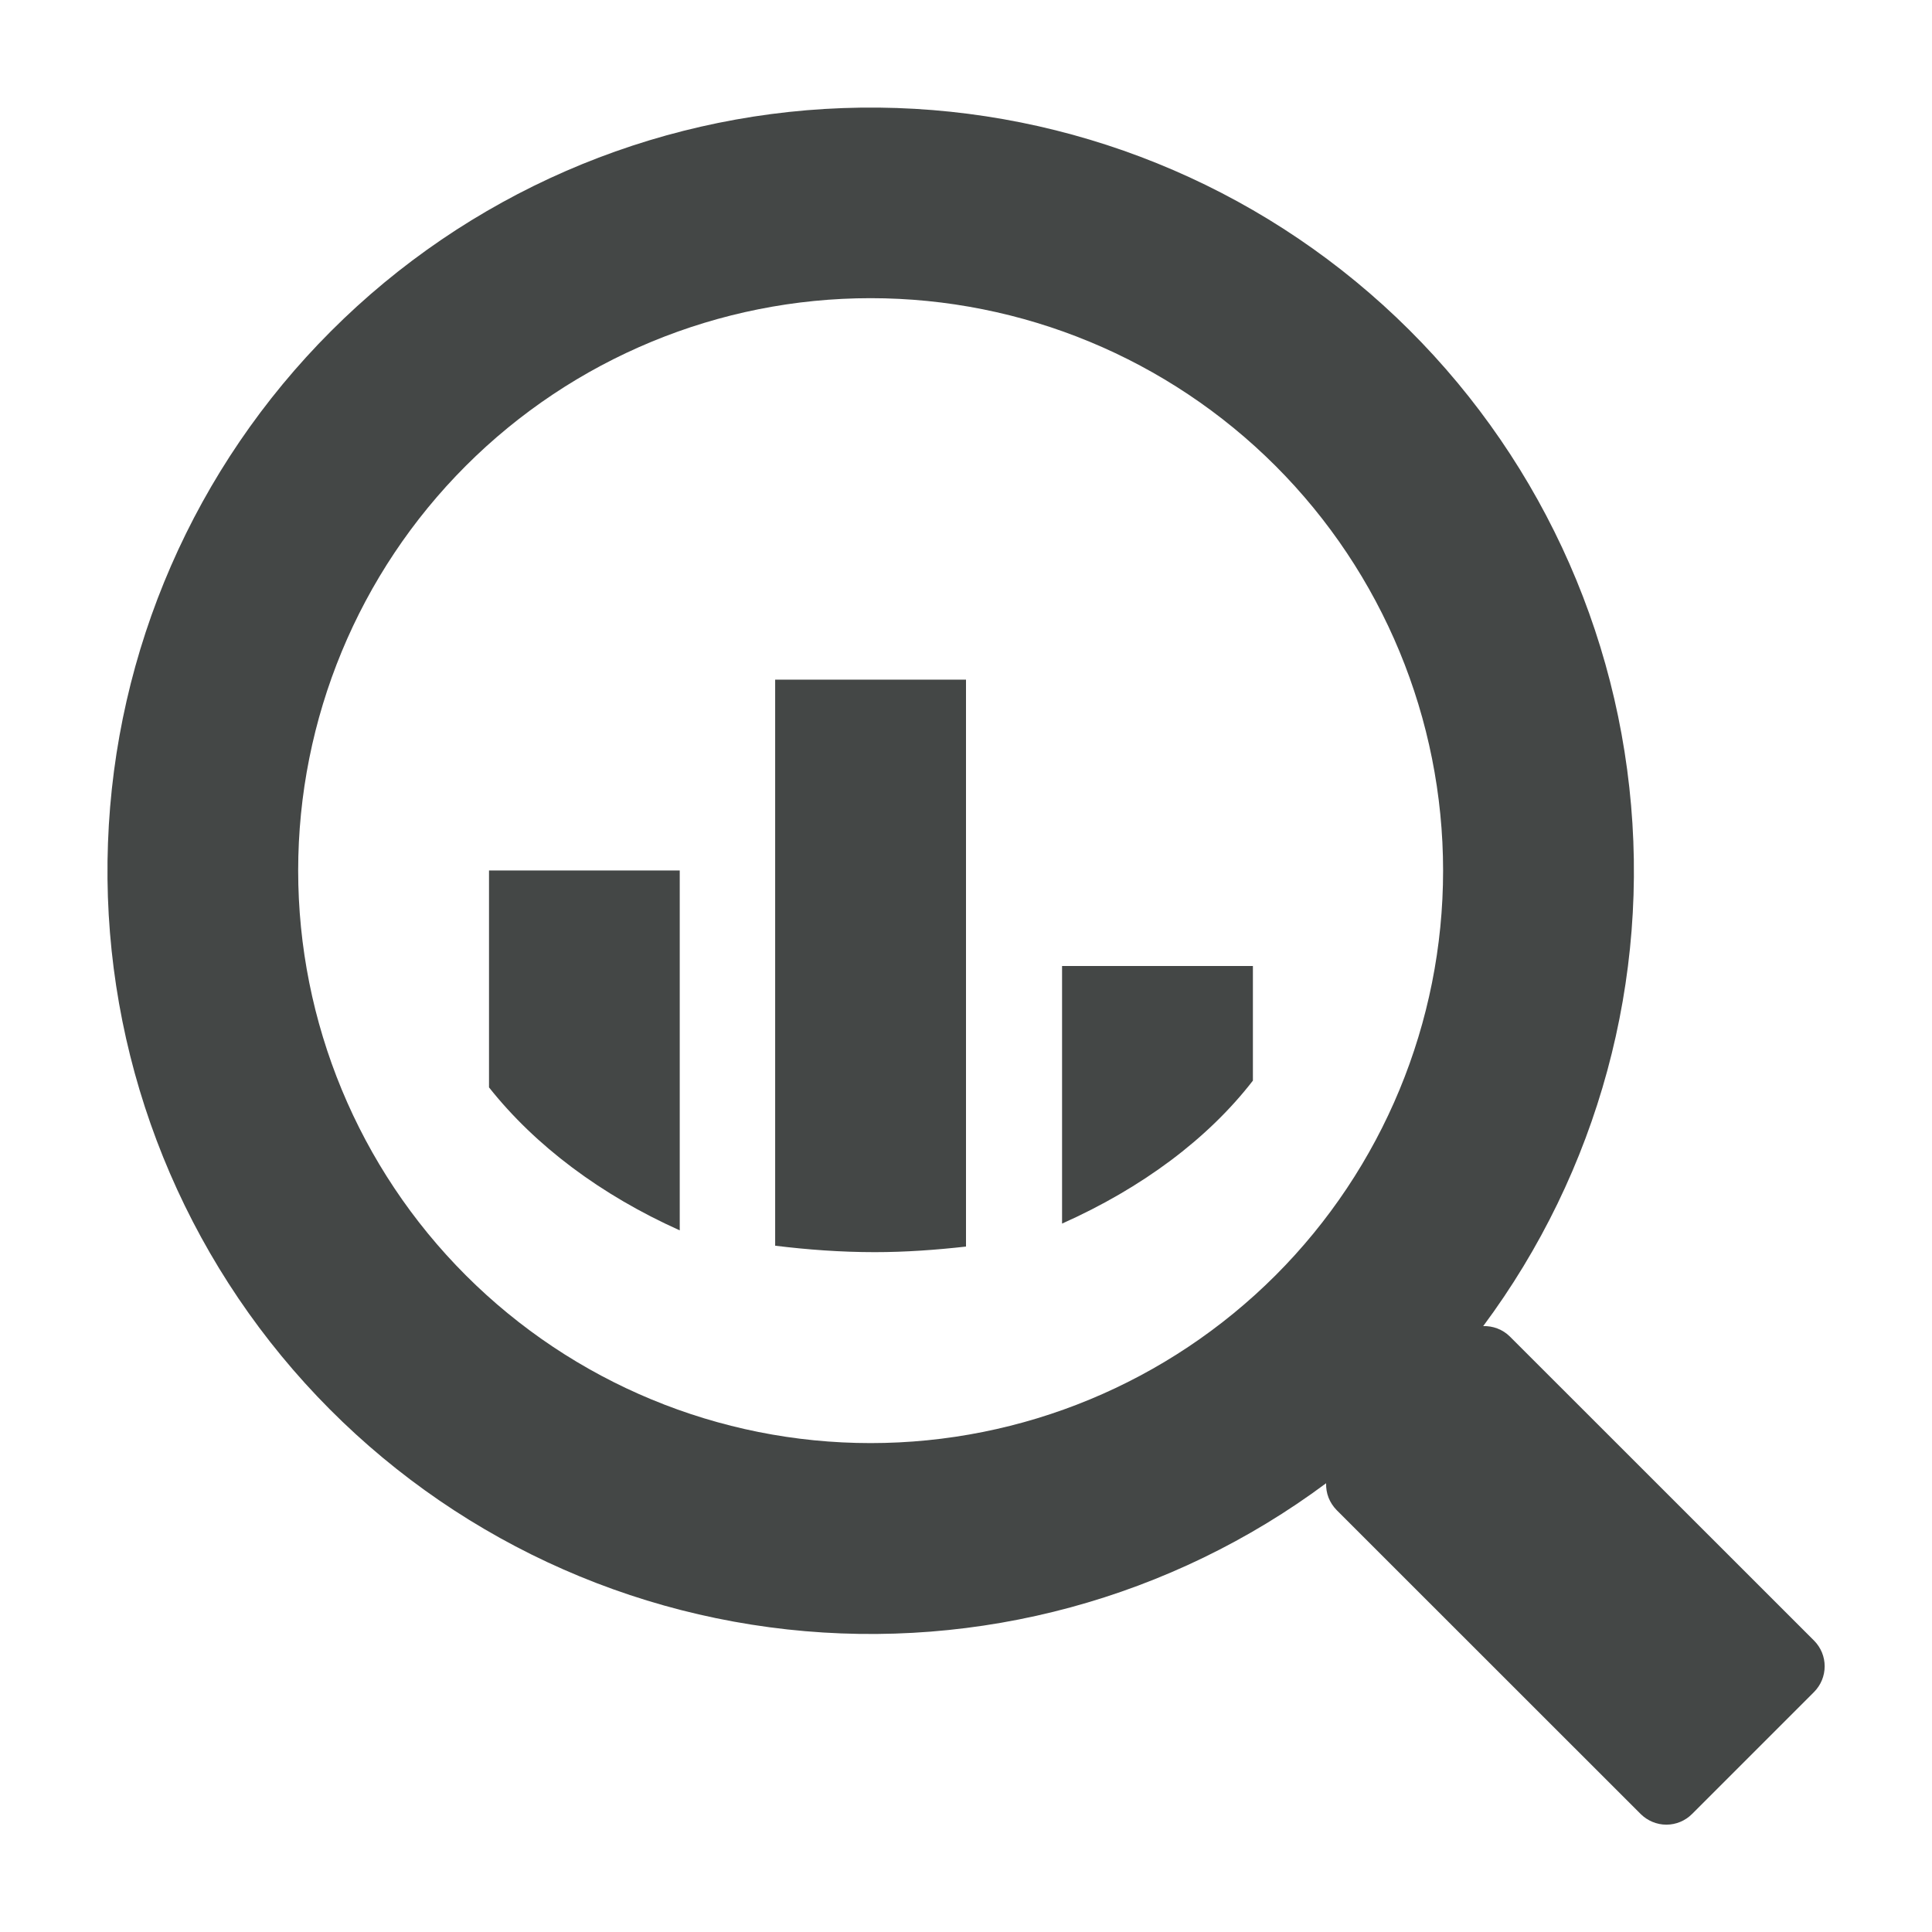 <svg width="18" height="18" viewBox="0 0 18 18" fill="none" xmlns="http://www.w3.org/2000/svg">
<path d="M13.818 12.355C13.908 12.352 14 12.385 14.068 12.453L16.902 15.286C16.965 15.35 17 15.435 17 15.524C17 15.614 16.965 15.699 16.902 15.763L15.764 16.901C15.701 16.964 15.615 17 15.525 17C15.436 17 15.35 16.964 15.286 16.901L12.453 14.069C12.421 14.036 12.395 13.997 12.378 13.954C12.361 13.911 12.354 13.865 12.355 13.819C10.914 14.891 9.12 15.377 7.335 15.181C5.549 14.985 3.904 14.12 2.73 12.761C1.556 11.402 0.94 9.648 1.006 7.853C1.071 6.058 1.814 4.355 3.084 3.085C4.354 1.814 6.058 1.072 7.852 1.007C9.647 0.941 11.401 1.557 12.76 2.731C14.119 3.905 14.984 5.55 15.18 7.336C15.377 9.121 14.89 10.915 13.818 12.356V12.355ZM8.111 13.445C9.526 13.445 10.882 12.883 11.883 11.883C12.883 10.883 13.445 9.526 13.445 8.112C13.445 6.697 12.883 5.34 11.883 4.34C10.882 3.34 9.526 2.778 8.111 2.778C6.697 2.778 5.34 3.34 4.34 4.34C3.34 5.34 2.778 6.697 2.778 8.111C2.778 9.525 3.34 10.882 4.34 11.882C5.34 12.882 6.697 13.445 8.111 13.445ZM4.556 8.11H6.333V11.463C5.6 11.134 4.988 10.676 4.556 10.131V8.111V8.11ZM7.222 6.332H9V11.614C8.723 11.645 8.44 11.666 8.15 11.666C7.833 11.666 7.524 11.643 7.222 11.606V6.333V6.332ZM9.895 9H11.673V10.068C11.253 10.611 10.639 11.068 9.895 11.4V9Z" fill="#444746"/>
</svg>
